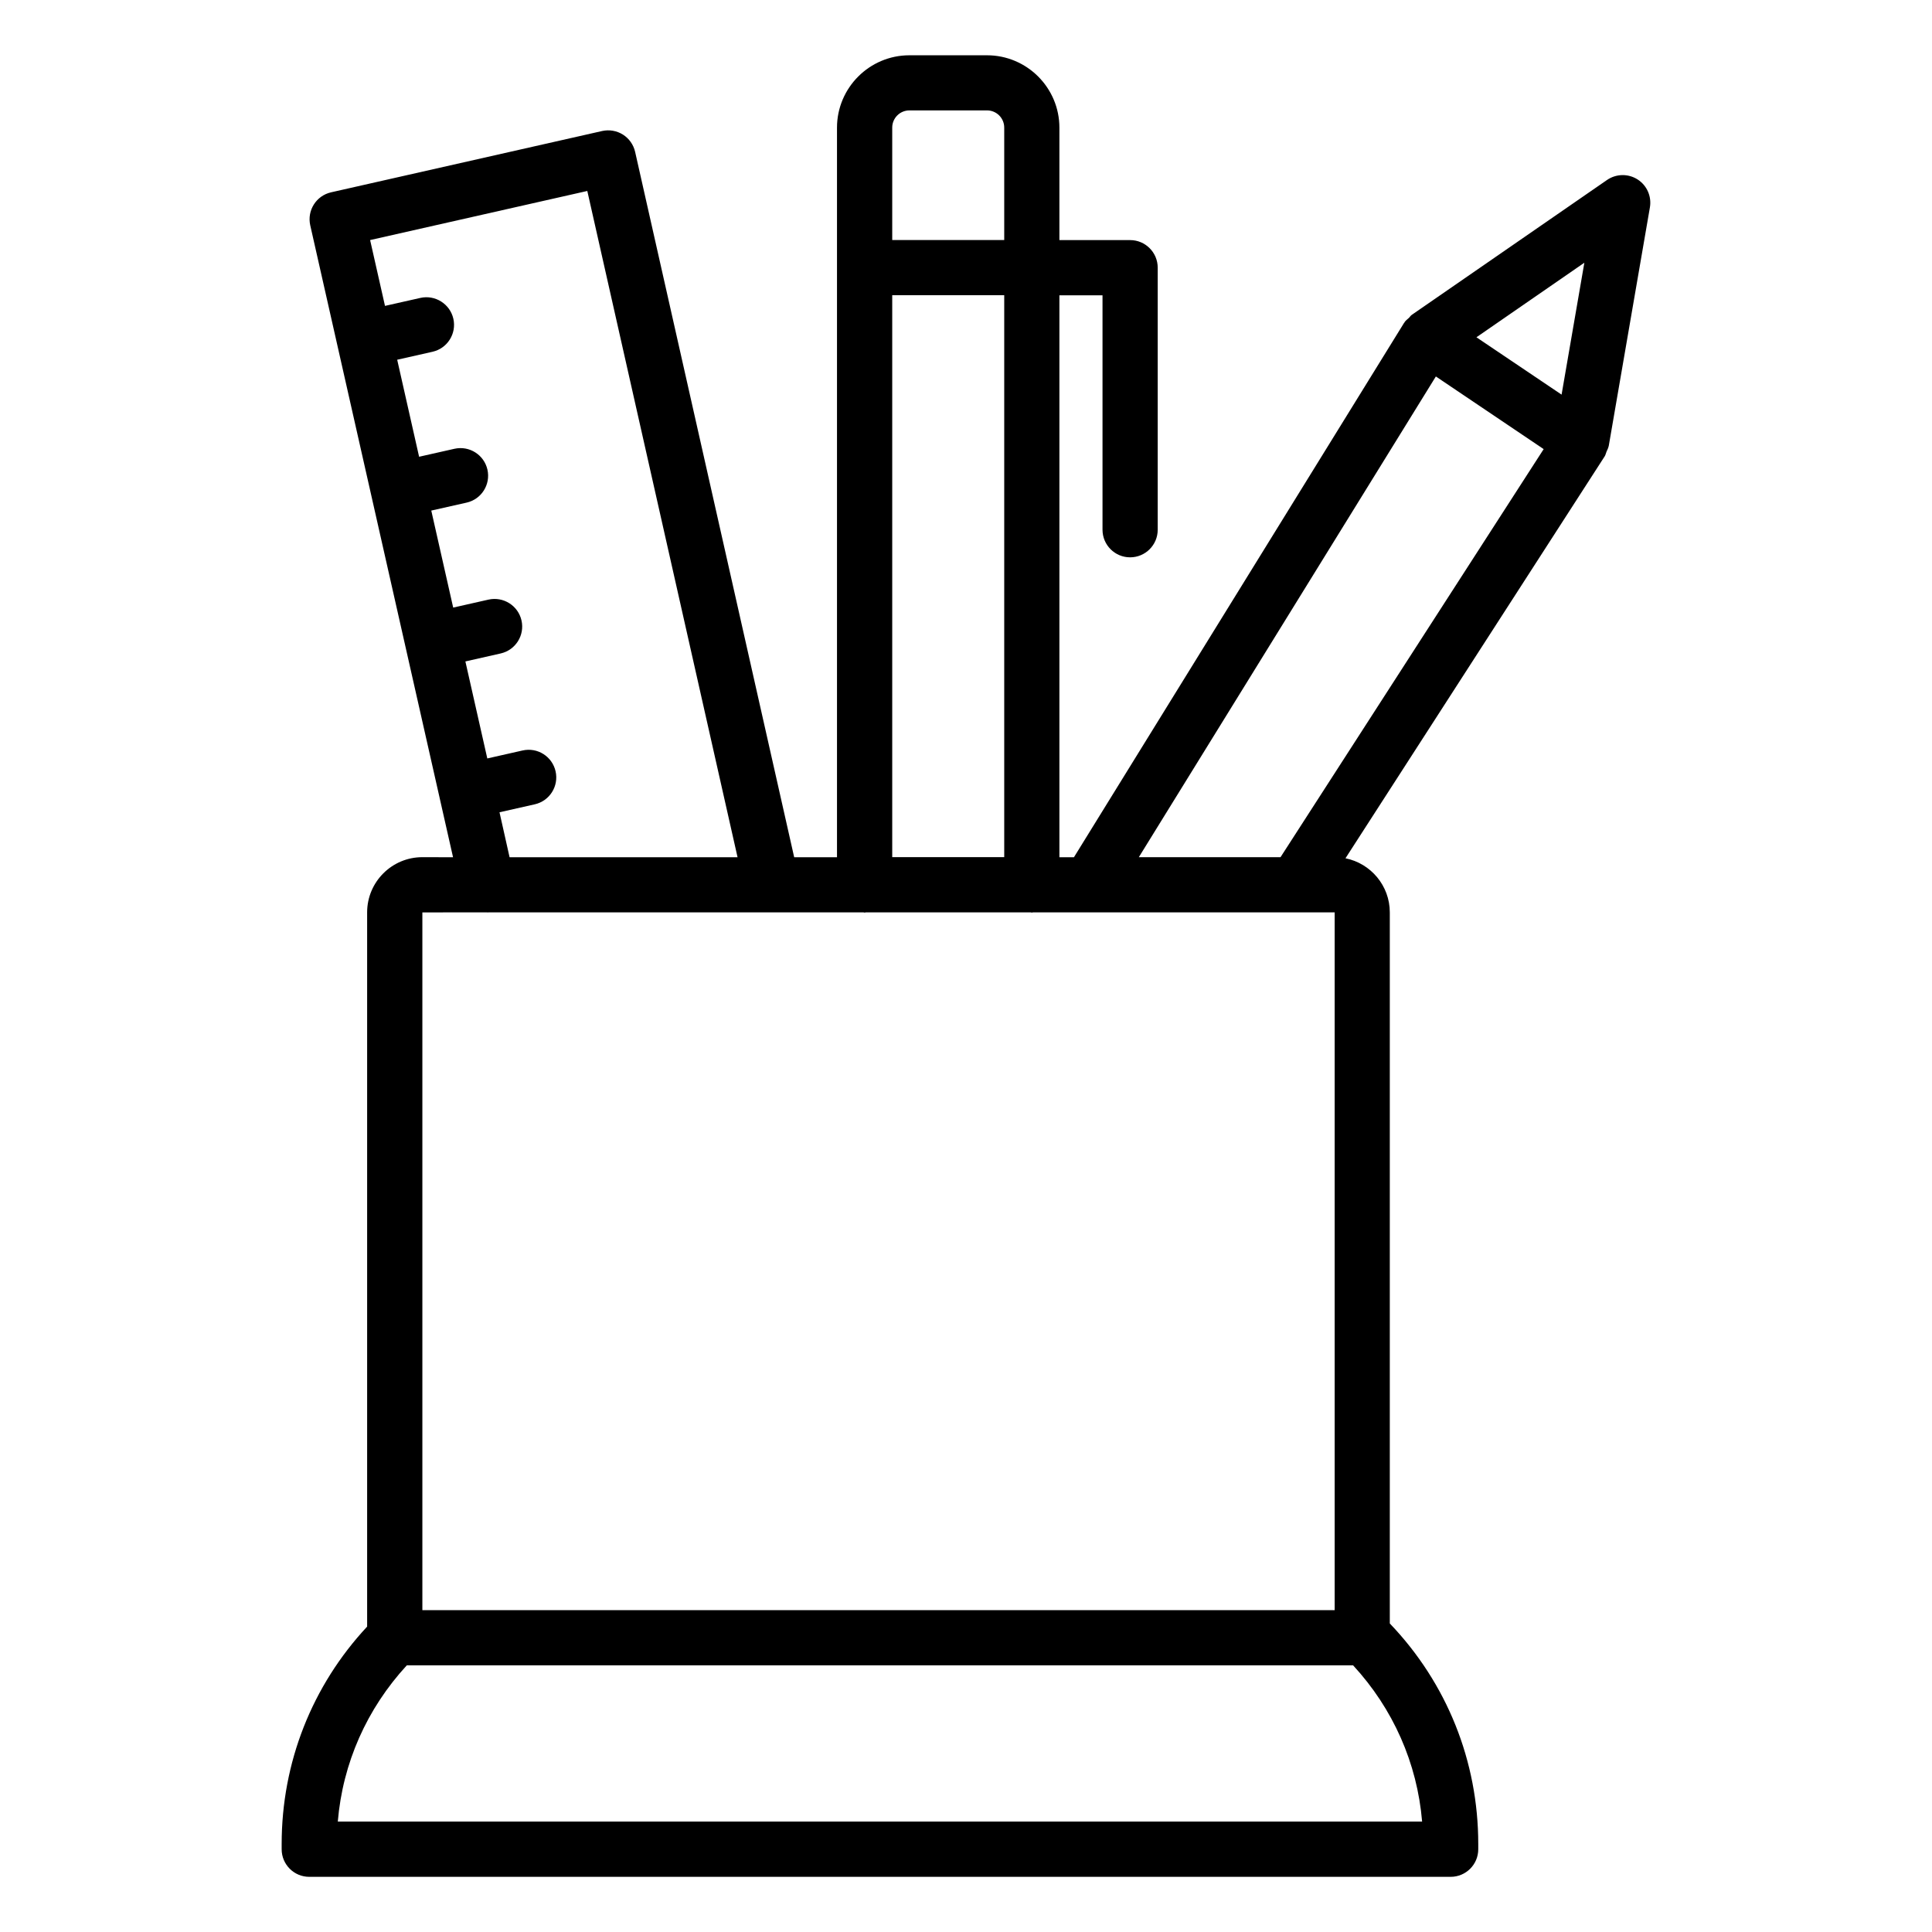 <svg id="Layer_1" enable-background="new 0 0 70 70" height="512" viewBox="0 0 70 70" width="512" xmlns="http://www.w3.org/2000/svg"><path d="m15.302 31.057c-1.103 0-2 .897-2 2v25.878c-2 2.146-3.097 4.929-3.097 7.879v.187c0 .553.448 1 1 1h41.355c.552 0 1-.447 1-1v-.187c0-3.002-1.135-5.83-3.205-7.993v-25.764c0-.968-.691-1.776-1.606-1.96l9.392-14.564c.033-.051.042-.112.066-.168.027-.065.063-.127.076-.194.001-.004.003-.006.004-.01l1.492-8.647c.068-.396-.107-.796-.447-1.013-.339-.216-.775-.208-1.107.02l-7.074 4.887c-.042.029-.067.074-.103.109-.054.051-.115.092-.158.156-.004.006-.004.013-.008.019-.004.006-.01.009-.014.014l-11.957 19.353h-.527v-20.36h1.562v8.494c0 .553.448 1 1 1s1-.447 1-1v-9.494c0-.553-.448-1-1-1h-2.562v-4.073c0-1.446-1.177-2.623-2.623-2.623h-2.812c-1.446 0-2.623 1.177-2.623 2.623v26.434h-1.551l-5.763-25.557c-.059-.259-.217-.484-.441-.626-.225-.141-.494-.188-.755-.13l-9.82 2.221c-.539.122-.876.657-.755 1.196l4.685 20.732c0.0.001-0.0.002 0.0.003 0.0.001.001.002.001.003l.488 2.158zm2.348 2c.006 0.0.011.003.018.003.009 0 .018-.003.027-.003l13.592-0c.014.001.026.008.041.008s.027-.008.041-.008l5.975-0c.015.001.027.008.042.008s.027-.008.042-.008l2.036-0c.002 0 .003.001.005.001.002 0 .004-.001.006-.001l8.882-0v25.282h-33.054v-25.281zm33.877 32.943h-39.288c.177-2.119 1.053-4.091 2.501-5.662h34.285c1.449 1.571 2.324 3.544 2.501 5.662zm5.052-51.702-3.085-2.078 3.91-2.701zm-4.555-.658 3.906 2.632-9.534 14.785h-5.134zm-19.074-9.64h2.812c.344 0 .623.279.623.623v4.073h-4.058v-4.073c0-.344.279-.623.623-.623zm-.623 6.696h4.058v20.36h-4.058zm-14.229 18.734 1.277-.288c.539-.122.877-.657.755-1.196-.122-.538-.654-.877-1.196-.755l-1.278.289-.794-3.515 1.278-.289c.539-.122.877-.657.755-1.196-.122-.538-.657-.875-1.196-.755l-1.279.289-.794-3.515 1.279-.288c.539-.121.877-.656.756-1.195-.122-.539-.657-.876-1.195-.756l-1.281.289-.794-3.515 1.28-.289c.539-.122.877-.657.755-1.196-.122-.538-.66-.876-1.196-.755l-1.281.289-.539-2.385 7.869-1.779 5.444 24.141h-8.26z"/></svg>